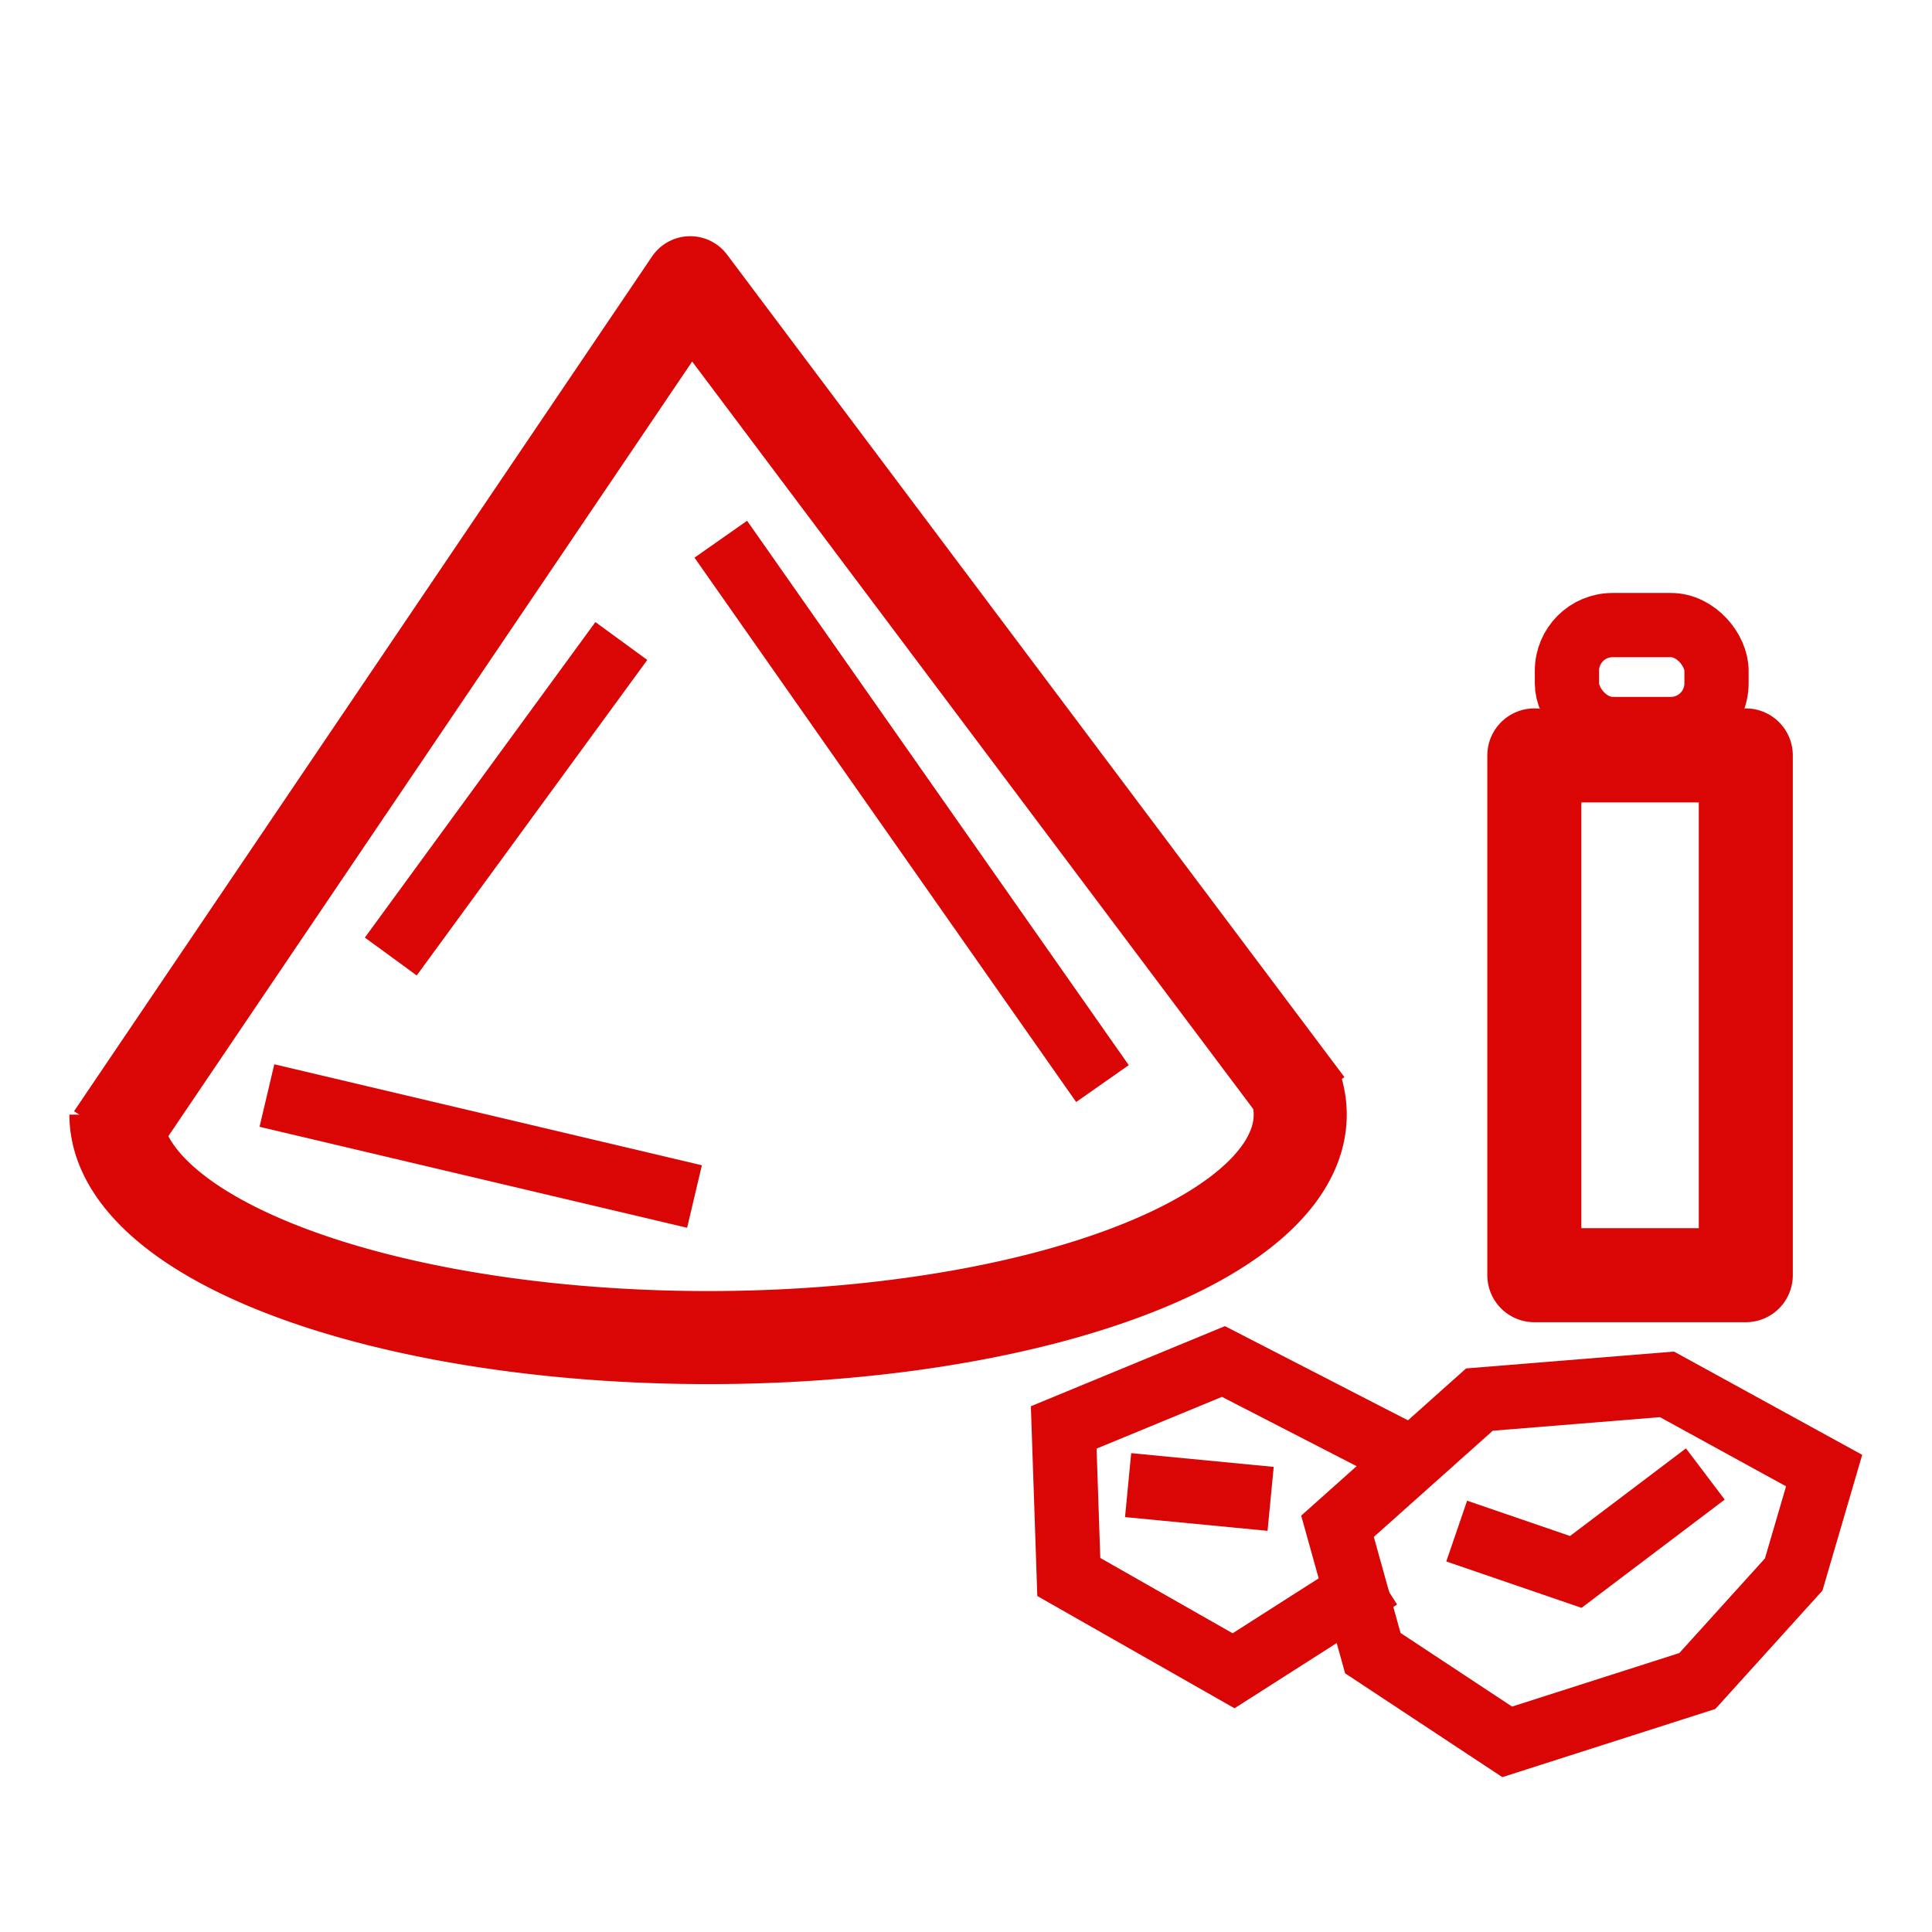 <?xml version="1.0" encoding="UTF-8" standalone="no"?>
<!-- Created with Inkscape (http://www.inkscape.org/) -->

<svg
   width="24mm"
   height="24mm"
   viewBox="0 0 24 24"
   version="1.1"
   id="svg135"
   inkscape:version="1.2.2 (732a01da63, 2022-12-09)"
   sodipodi:docname="lithium-off.svg"
   xmlns:inkscape="http://www.inkscape.org/namespaces/inkscape"
   xmlns:sodipodi="http://sodipodi.sourceforge.net/DTD/sodipodi-0.dtd"
   xmlns="http://www.w3.org/2000/svg"
   xmlns:svg="http://www.w3.org/2000/svg">
  <sodipodi:namedview
     id="namedview137"
     pagecolor="#ffffff"
     bordercolor="#000000"
     borderopacity="0.25"
     inkscape:showpageshadow="2"
     inkscape:pageopacity="0.0"
     inkscape:pagecheckerboard="0"
     inkscape:deskcolor="#d1d1d1"
     inkscape:document-units="mm"
     showgrid="false"
     inkscape:zoom="3.659624"
     inkscape:cx="149.87879"
     inkscape:cy="21.860169"
     inkscape:window-width="2560"
     inkscape:window-height="1377"
     inkscape:window-x="-8"
     inkscape:window-y="-8"
     inkscape:window-maximized="1"
     inkscape:current-layer="layer2" />
  <defs
     id="defs132" />
  <g
     inkscape:groupmode="layer"
     id="layer2"
     inkscape:label="图层 2">
    <path
       style="fill:none;fill-opacity:1;stroke:#da0606;stroke-width:1.168;stroke-linecap:round;stroke-linejoin:round;stroke-dasharray:none;stroke-opacity:1;paint-order:fill markers stroke"
       d="m 19.06,9.384 v 6.457 h 2.627 V 9.384 H 19.238"
       id="path9529"
       sodipodi:nodetypes="ccccc" />
    <rect
       style="fill:none;fill-opacity:1;stroke:#da0606;stroke-width:0.798;stroke-linecap:square;stroke-linejoin:miter;stroke-dasharray:none;stroke-opacity:1;paint-order:fill markers stroke"
       id="rect10325"
       width="1.858"
       height="1.291"
       x="19.465"
       y="7.765"
       ry="0.567" />
  </g>
  <g
     inkscape:label="图层 1"
     inkscape:groupmode="layer"
     id="layer1">
    <path
       style="fill:none;stroke:#da0606;stroke-width:1.156;stroke-linejoin:round;stroke-opacity:1"
       id="path4476"
       sodipodi:type="arc"
       sodipodi:cx="8.7958803"
       sodipodi:cy="13.84586"
       sodipodi:rx="7.3558512"
       sodipodi:ry="2.769989"
       sodipodi:start="6.1538079"
       sodipodi:end="3.1415927"
       sodipodi:arc-type="arc"
       d="M 16.09,13.488 A 7.356,2.77 0 0 1 13.009,16.117 7.356,2.77 0 0 1 5.396,16.302 7.356,2.77 0 0 1 1.44,13.846"
       sodipodi:open="true" />
    <path
       style="fill:none;stroke:#da0606;stroke-width:1.144;stroke-linejoin:round;stroke-dasharray:none;stroke-opacity:1"
       d="M 1.394,14.124 8.574,3.506 16.243,13.723"
       id="path8952"
       sodipodi:nodetypes="ccc" />
    <path
       style="fill:none;fill-opacity:1;stroke:#da0606;stroke-width:0.798;stroke-linecap:square;stroke-linejoin:miter;stroke-dasharray:none;stroke-opacity:1;paint-order:normal"
       d="m 16.615,18.96 1.763,-1.574 2.33,-0.189 1.952,1.071 -0.378,1.291 -1.197,1.323 -2.362,0.756 -1.669,-1.102 z"
       id="path10331" />
    <path
       style="fill:none;fill-opacity:1;stroke:#da0606;stroke-width:0.798;stroke-linecap:square;stroke-linejoin:miter;stroke-dasharray:none;stroke-opacity:1;paint-order:normal"
       d="m 18.473,19.149 1.102,0.378 1.291,-0.976"
       id="path10335" />
    <path
       style="fill:none;fill-opacity:1;stroke:#da0606;stroke-width:0.798;stroke-linecap:square;stroke-linejoin:miter;stroke-dasharray:none;stroke-opacity:1;paint-order:normal"
       d="m 17.339,18.015 -2.141,-1.102 -1.984,0.819 0.063,1.858 2.047,1.165 1.48,-0.945"
       id="path10345" />
    <path
       style="fill:none;fill-opacity:1;stroke:#da0606;stroke-width:0.798;stroke-linecap:square;stroke-linejoin:miter;stroke-dasharray:none;stroke-opacity:1;paint-order:normal"
       d="m 14.411,18.487 0.976,0.094"
       id="path10349" />
    <path
       style="fill:none;fill-opacity:1;stroke:#da0606;stroke-width:0.798;stroke-linecap:square;stroke-linejoin:miter;stroke-dasharray:none;stroke-opacity:1;paint-order:fill markers stroke"
       d="M 7.483,8.285 C 5.09,11.56 5.09,11.56 5.09,11.56"
       id="path10364" />
    <path
       style="fill:none;fill-opacity:1;stroke:#da0606;stroke-width:0.798;stroke-linecap:square;stroke-linejoin:miter;stroke-dasharray:none;stroke-opacity:1;paint-order:fill markers stroke"
       d="M 9.183,7.025 C 13.466,13.134 13.466,13.134 13.466,13.134"
       id="path10366" />
    <path
       style="fill:none;fill-opacity:1;stroke:#da0606;stroke-width:0.798;stroke-linecap:square;stroke-linejoin:miter;stroke-dasharray:none;stroke-opacity:1;paint-order:fill markers stroke"
       d="m 3.704,13.701 4.535,1.071"
       id="path10368" />
  </g>
</svg>
